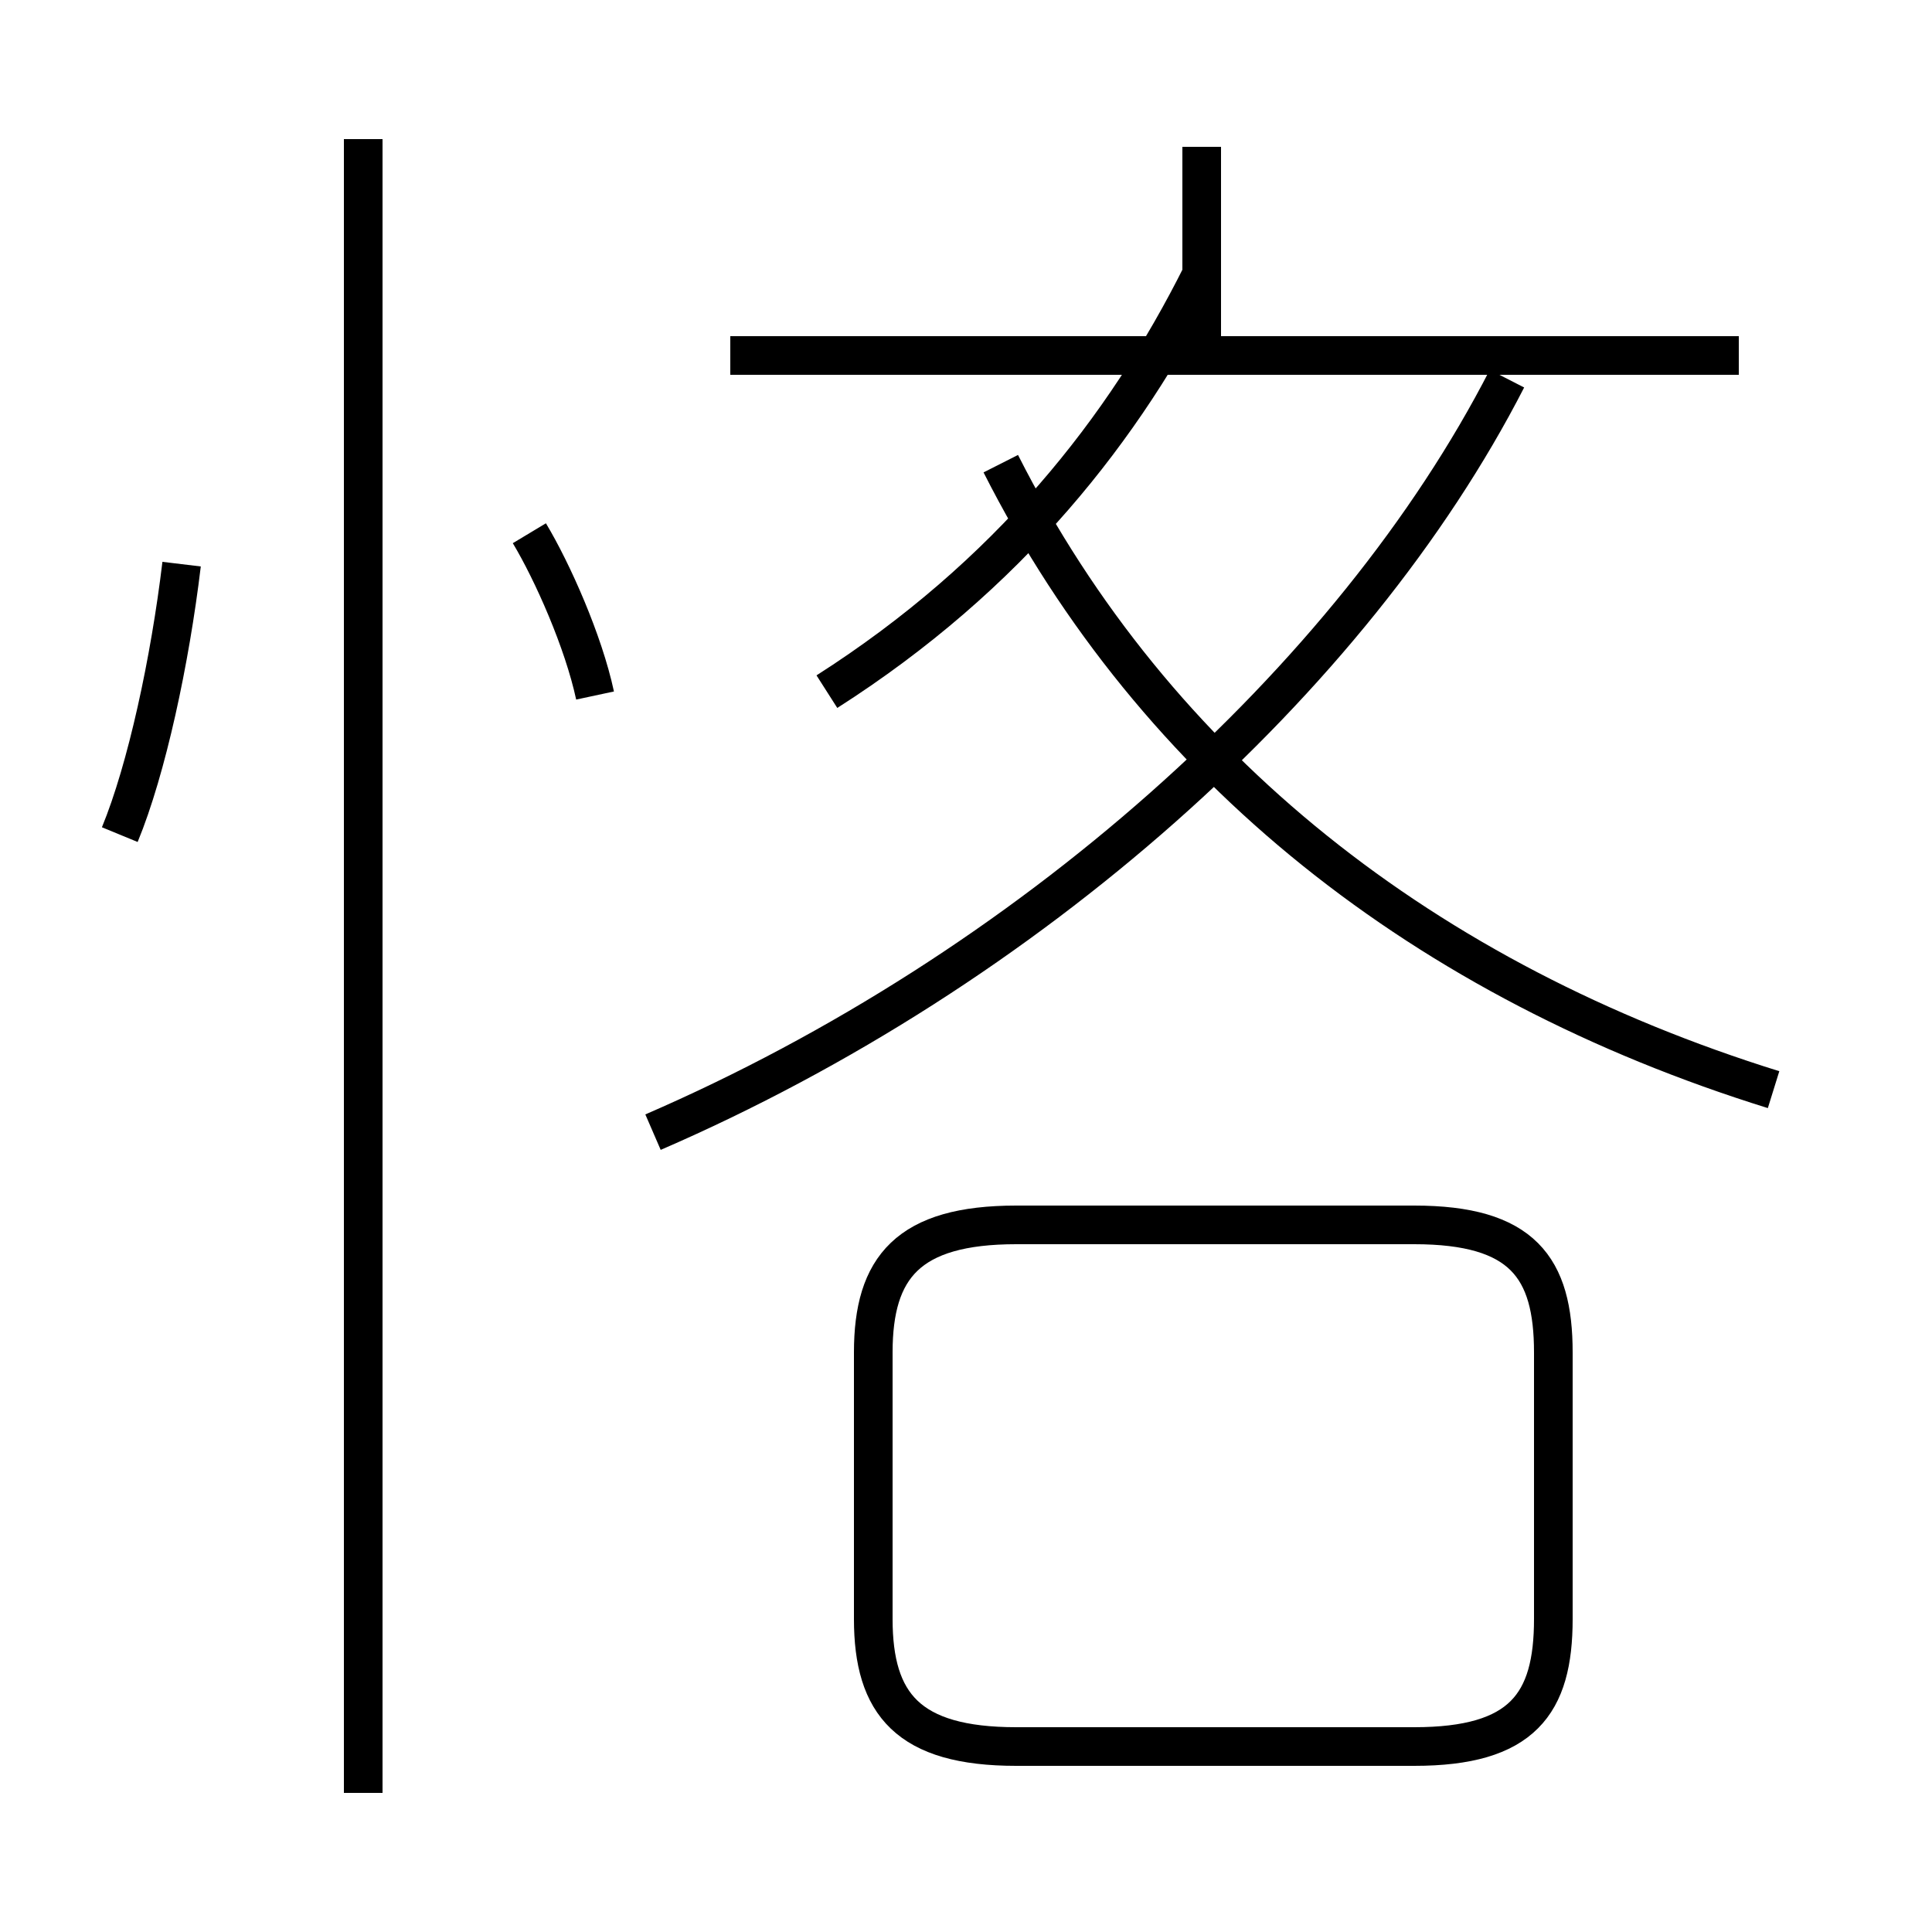 <?xml version='1.0' encoding='utf8'?>
<svg viewBox="0.0 -6.0 50.0 50.0" version="1.1" xmlns="http://www.w3.org/2000/svg">
<rect x="0.0" y="-6.0" width="50.0" height="50.0" fill="#808080" stroke="none"/>
<rect x="-1000" y="-1000" width="2000" height="2000" stroke="white" fill="white"/>
<g style="fill:white;stroke:#000000;  stroke-width:1">
<path d="M 16.9 -14.7 C 26.6 -18.9 35.0 -26.4 39.0 -34.2 M 9.4 2.4 L 9.4 -40.4 M 3.1 -22.4 C 3.8 -24.1 4.4 -26.9 4.7 -29.4 M 26.3 1.2 L 36.6 1.2 C 39.4 1.2 40.2 0.1 40.2 -2.1 L 40.2 -9.0 C 40.2 -11.2 39.4 -12.3 36.6 -12.3 L 26.3 -12.3 C 23.5 -12.3 22.6 -11.2 22.6 -9.0 L 22.6 -2.1 C 22.6 0.1 23.5 1.2 26.3 1.2 Z M 15.4 -26.0 C 15.1 -27.4 14.3 -29.2 13.7 -30.2 M 21.4 -26.1 C 26.1 -29.1 29.1 -32.9 31.1 -36.9 M 45.9 -15.8 C 36.9 -18.6 29.9 -24.1 25.9 -32.0 M 45.0 -34.8 L 18.9 -34.8 M 31.1 -35.2 L 31.1 -40.2" transform="translate(0.0, 38.0)" />
</g>
</svg>